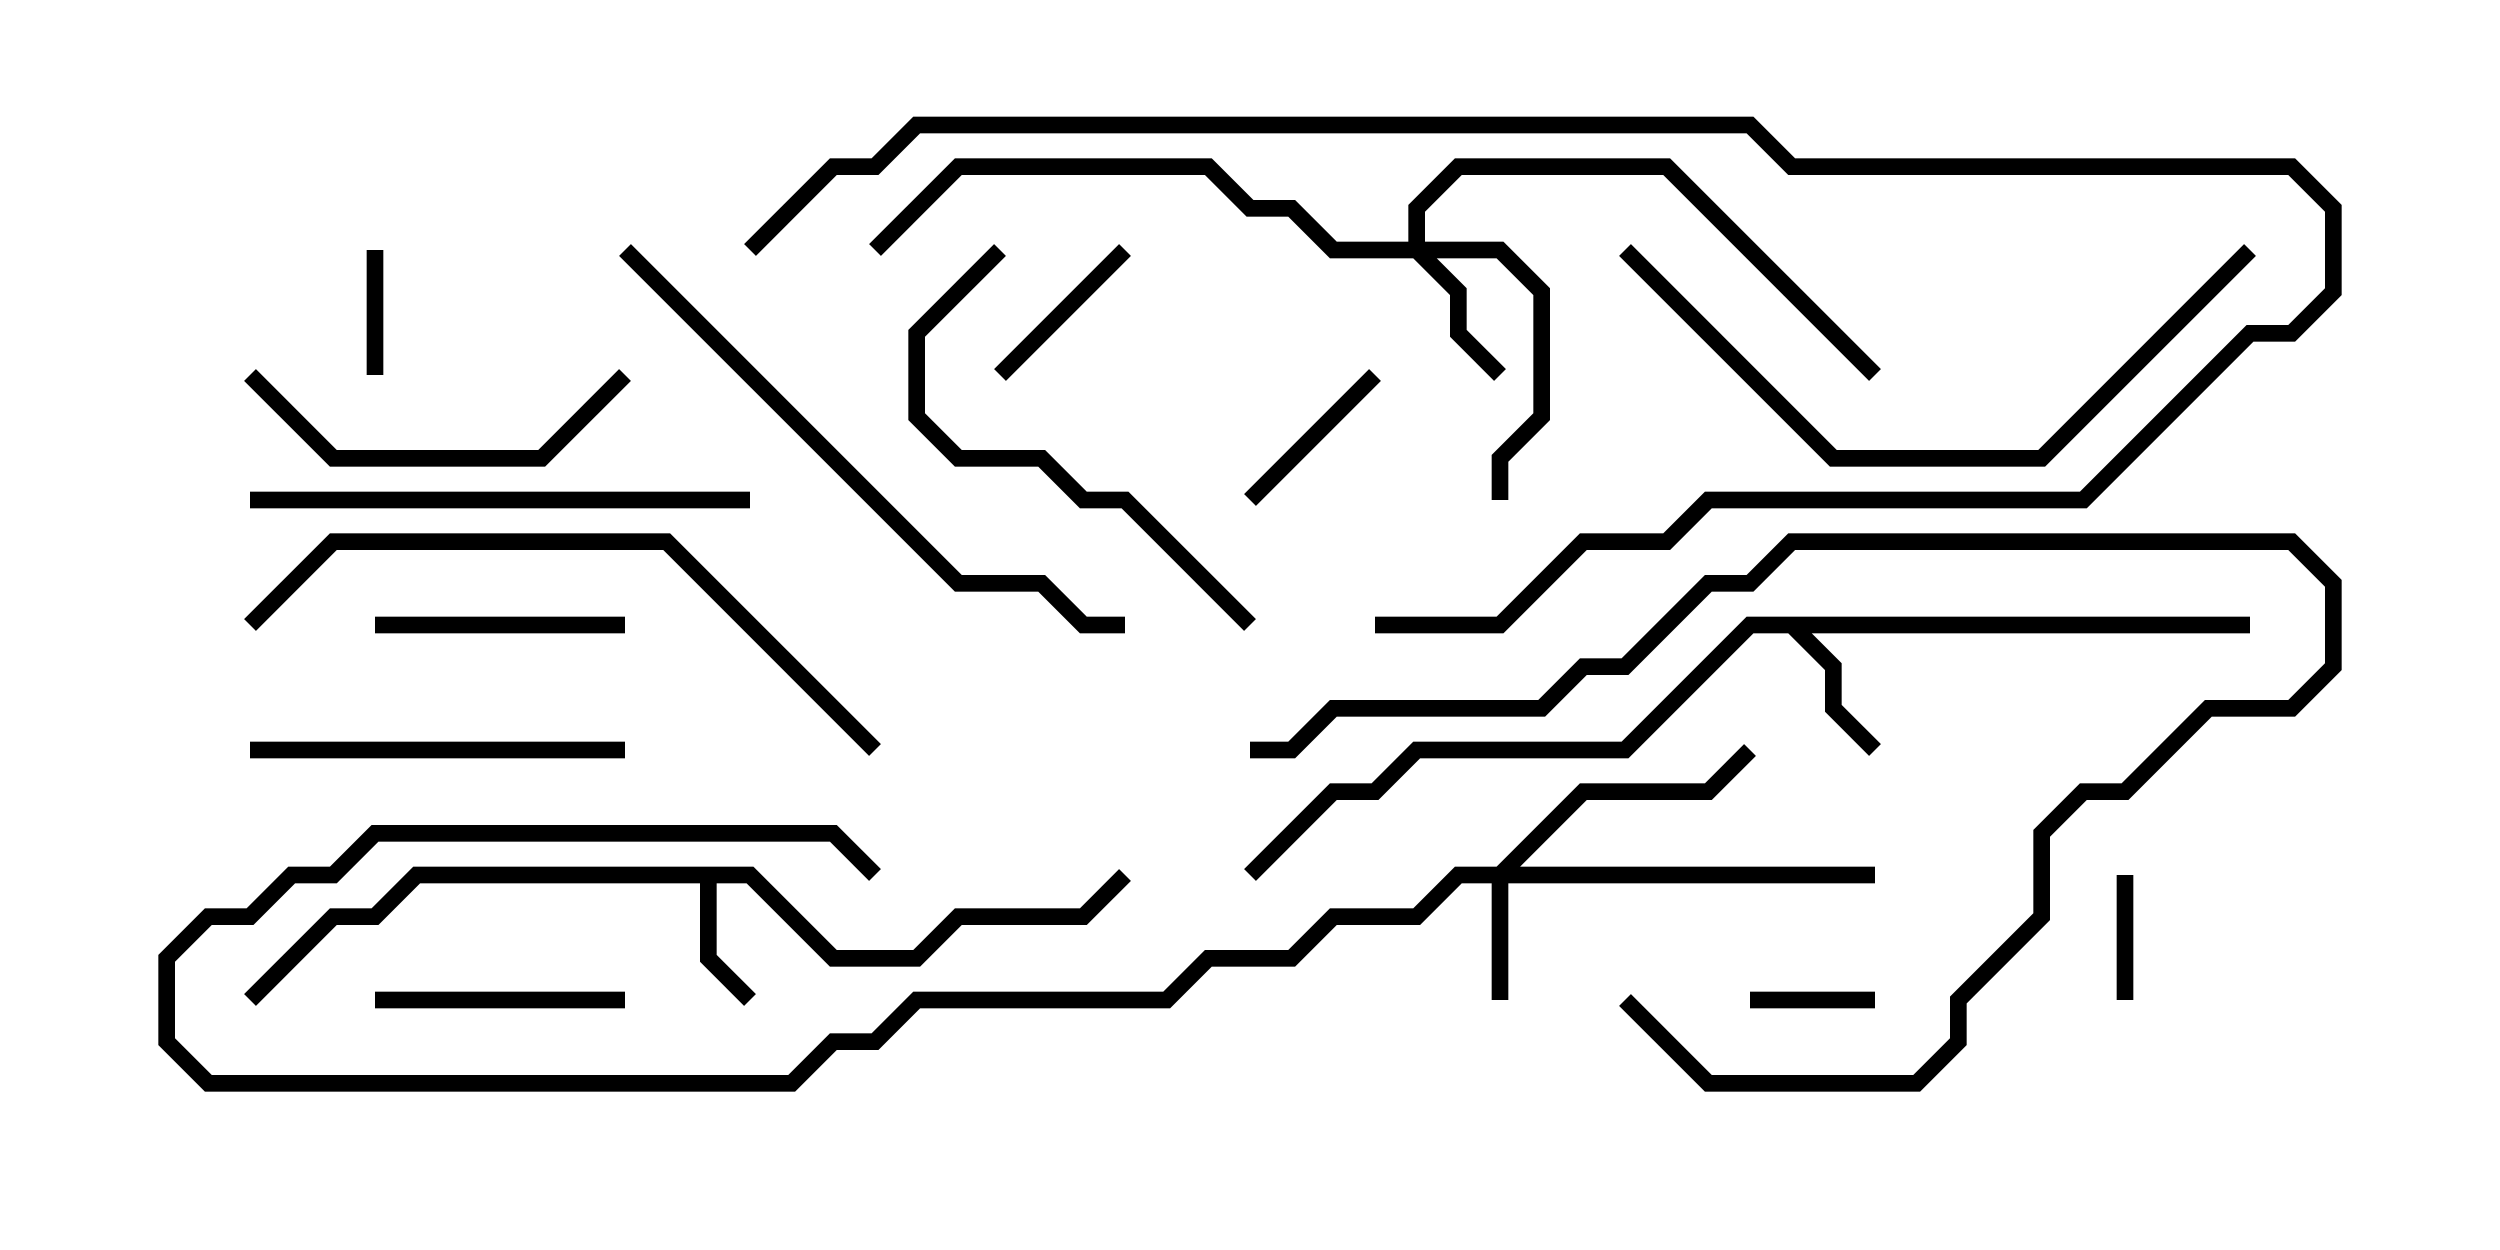 <svg version="1.1" width="30" height="15" xmlns="http://www.w3.org/2000/svg"><path d="M9.041,10.4L10.041,11.4L10.959,11.4L11.459,10.9L12.959,10.9L13.429,10.429L13.571,10.571L13.041,11.1L11.541,11.1L11.041,11.6L9.959,11.6L8.959,10.6L8.6,10.6L8.6,11.459L9.071,11.929L8.929,12.071L8.4,11.541L8.4,10.6L5.041,10.6L4.541,11.1L4.041,11.1L3.071,12.071L2.929,11.929L3.959,10.9L4.459,10.9L4.959,10.4z" stroke="none"/><path d="M27,7.4L27,7.6L21.741,7.6L22.1,7.959L22.1,8.459L22.571,8.929L22.429,9.071L21.9,8.541L21.9,8.041L21.459,7.6L21.041,7.6L19.541,9.1L17.041,9.1L16.541,9.6L16.041,9.6L15.071,10.571L14.929,10.429L15.959,9.4L16.459,9.4L16.959,8.9L19.459,8.9L20.959,7.4z" stroke="none"/><path d="M17.959,10.4L18.959,9.4L20.459,9.4L20.929,8.929L21.071,9.071L20.541,9.6L19.041,9.6L18.241,10.4L22.5,10.4L22.5,10.6L18.1,10.6L18.1,12L17.9,12L17.9,10.6L17.541,10.6L17.041,11.1L16.041,11.1L15.541,11.6L14.541,11.6L14.041,12.1L11.041,12.1L10.541,12.6L10.041,12.6L9.541,13.1L2.459,13.1L1.9,12.541L1.9,11.459L2.459,10.9L2.959,10.9L3.459,10.4L3.959,10.4L4.459,9.9L10.041,9.9L10.571,10.429L10.429,10.571L9.959,10.1L4.541,10.1L4.041,10.6L3.541,10.6L3.041,11.1L2.541,11.1L2.1,11.541L2.1,12.459L2.541,12.9L9.459,12.9L9.959,12.4L10.459,12.4L10.959,11.9L13.959,11.9L14.459,11.4L15.459,11.4L15.959,10.9L16.959,10.9L17.459,10.4z" stroke="none"/><path d="M16.9,2.9L16.9,2.459L17.459,1.9L20.041,1.9L22.571,4.429L22.429,4.571L19.959,2.1L17.541,2.1L17.1,2.541L17.1,2.9L18.041,2.9L18.6,3.459L18.6,5.041L18.1,5.541L18.1,6L17.9,6L17.9,5.459L18.4,4.959L18.4,3.541L17.959,3.1L17.241,3.1L17.6,3.459L17.6,3.959L18.071,4.429L17.929,4.571L17.4,4.041L17.4,3.541L16.959,3.1L15.959,3.1L15.459,2.6L14.959,2.6L14.459,2.1L11.541,2.1L10.571,3.071L10.429,2.929L11.459,1.9L14.541,1.9L15.041,2.4L15.541,2.4L16.041,2.9z" stroke="none"/><path d="M4.4,3L4.6,3L4.6,4.5L4.4,4.5z" stroke="none"/><path d="M21,12.1L21,11.9L22.5,11.9L22.5,12.1z" stroke="none"/><path d="M25.4,10.5L25.6,10.5L25.6,12L25.4,12z" stroke="none"/><path d="M13.429,2.929L13.571,3.071L12.071,4.571L11.929,4.429z" stroke="none"/><path d="M16.429,4.429L16.571,4.571L15.071,6.071L14.929,5.929z" stroke="none"/><path d="M4.5,7.6L4.5,7.4L7.5,7.4L7.5,7.6z" stroke="none"/><path d="M7.5,11.9L7.5,12.1L4.5,12.1L4.5,11.9z" stroke="none"/><path d="M3,9.1L3,8.9L7.5,8.9L7.5,9.1z" stroke="none"/><path d="M7.429,4.429L7.571,4.571L6.541,5.6L3.959,5.6L2.929,4.571L3.071,4.429L4.041,5.4L6.459,5.4z" stroke="none"/><path d="M11.929,2.929L12.071,3.071L11.1,4.041L11.1,4.959L11.541,5.4L12.541,5.4L13.041,5.9L13.541,5.9L15.071,7.429L14.929,7.571L13.459,6.1L12.959,6.1L12.459,5.6L11.459,5.6L10.9,5.041L10.9,3.959z" stroke="none"/><path d="M19.429,12.071L19.571,11.929L20.541,12.9L22.959,12.9L23.4,12.459L23.4,11.959L24.4,10.959L24.4,9.959L24.959,9.4L25.459,9.4L26.459,8.4L27.459,8.4L27.9,7.959L27.9,7.041L27.459,6.6L21.541,6.6L21.041,7.1L20.541,7.1L19.541,8.1L19.041,8.1L18.541,8.6L16.041,8.6L15.541,9.1L15,9.1L15,8.9L15.459,8.9L15.959,8.4L18.459,8.4L18.959,7.9L19.459,7.9L20.459,6.9L20.959,6.9L21.459,6.4L27.541,6.4L28.1,6.959L28.1,8.041L27.541,8.6L26.541,8.6L25.541,9.6L25.041,9.6L24.6,10.041L24.6,11.041L23.6,12.041L23.6,12.541L23.041,13.1L20.459,13.1z" stroke="none"/><path d="M9,5.9L9,6.1L3,6.1L3,5.9z" stroke="none"/><path d="M7.429,3.071L7.571,2.929L11.541,6.9L12.541,6.9L13.041,7.4L13.5,7.4L13.5,7.6L12.959,7.6L12.459,7.1L11.459,7.1z" stroke="none"/><path d="M26.929,2.929L27.071,3.071L24.541,5.6L21.959,5.6L19.429,3.071L19.571,2.929L22.041,5.4L24.459,5.4z" stroke="none"/><path d="M10.571,8.929L10.429,9.071L7.959,6.6L4.041,6.6L3.071,7.571L2.929,7.429L3.959,6.4L8.041,6.4z" stroke="none"/><path d="M16.5,7.6L16.5,7.4L17.959,7.4L18.959,6.4L19.959,6.4L20.459,5.9L24.959,5.9L26.959,3.9L27.459,3.9L27.9,3.459L27.9,2.541L27.459,2.1L21.459,2.1L20.959,1.6L11.041,1.6L10.541,2.1L10.041,2.1L9.071,3.071L8.929,2.929L9.959,1.9L10.459,1.9L10.959,1.4L21.041,1.4L21.541,1.9L27.541,1.9L28.1,2.459L28.1,3.541L27.541,4.1L27.041,4.1L25.041,6.1L20.541,6.1L20.041,6.6L19.041,6.6L18.041,7.6z" stroke="none"/></svg>